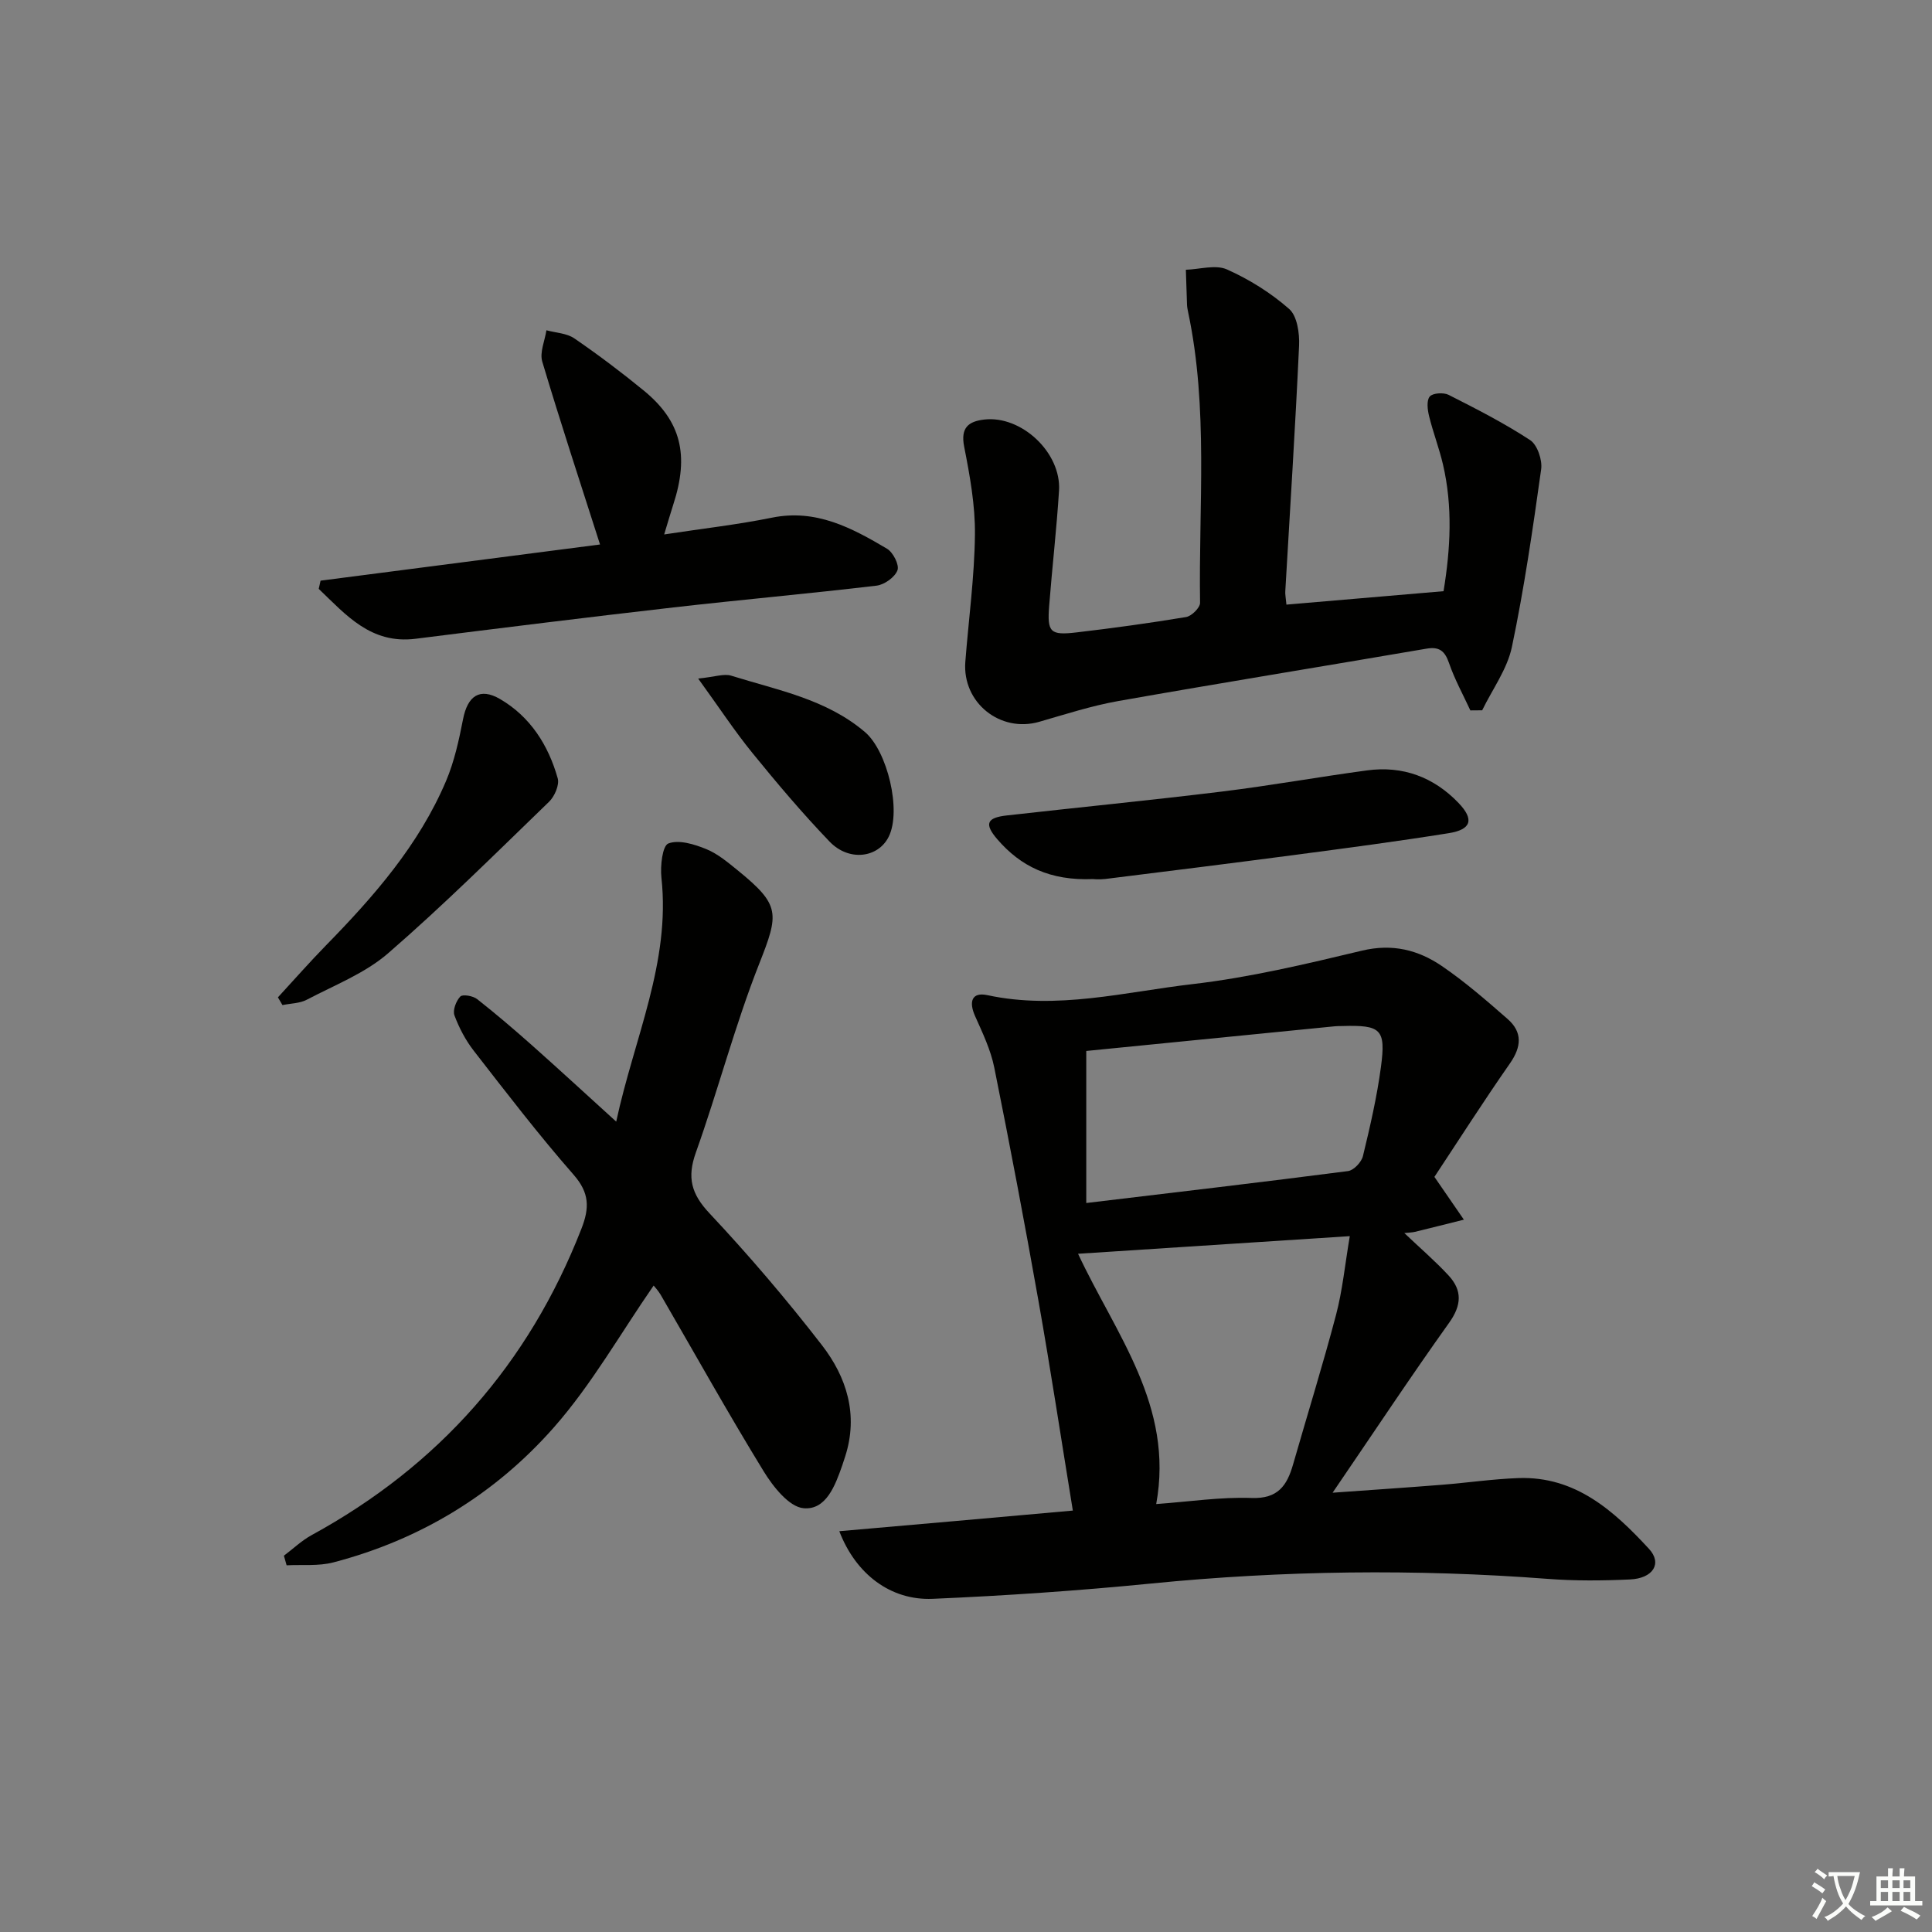 <svg enable-background="new 0 0 400 400" viewBox="0 0 400 400" xmlns="http://www.w3.org/2000/svg"><rect x="0" y="0" width="400" height="400" fill="#808080" stroke="none"/><path d="m377.9 391.2c-.2.3-.4.5-.6.8-.7-.6-1.4-1-2.2-1.5.2-.3.4-.5.5-.8.6.4 1.4.8 2.3 1.5zm-1.8 6.1c-.2-.2-.5-.4-.9-.6.4-.6.8-1.2 1.2-1.9s.7-1.3.9-1.9c.3.3.5.5.8.7-.7 1.3-1.4 2.6-2 3.7zm2.2-9c-.3.3-.5.5-.6.8-.6-.6-1.3-1.1-2-1.5.3-.3.5-.5.6-.7.6.5 1.3.9 2 1.4zm.3.2v-.9h2 4.5c-.3 1.3-.6 2.5-1 3.6s-.9 2.1-1.4 3c.4.5 1 1 1.6 1.4s1.2.8 1.9 1.1c-.3.2-.5.4-.8.8-.4-.3-1-.7-1.6-1.2s-1.2-1.1-1.6-1.6c-.5.6-1.1 1.1-1.7 1.6s-1.4.9-2.1 1.4c-.1-.3-.3-.5-.7-.8.6-.2 1.2-.5 1.9-1s1.4-1.1 2-1.8c-.5-.8-.9-1.6-1.2-2.5s-.6-2-.8-3.2c-.4.1-.7.1-1 .1zm2.5 2.7c.3 1 .7 1.7 1 2.2.3-.5.6-1.1 1-2s.6-1.9.9-3h-3.2-.4c.1.9.3 1.8.7 2.8z" fill="#fbfcfa"/><path d="m396.5 388.5v1.5 3.6h1.5v.9c-.4 0-1 0-1.7 0h-7.9c-.5 0-.9 0-1.2 0v-.9h1.3v-3.5c0-.7 0-1.2 0-1.6h2.4c0-.8 0-1.4 0-1.7h1c0 .3-.1.8-.1 1.7h1.5c0-.8 0-1.4 0-1.7h1c0 .3-.1.9-.1 1.7zm-8.2 9.2c-.2-.3-.5-.5-.8-.8.8-.3 1.4-.6 1.9-.9s1-.7 1.4-1.1c.3.3.6.5.9.8-1.6 1-2.8 1.6-3.4 2zm2.6-6.8v-1.6h-1.5v1.6zm0 2.7v-1.9h-1.5v1.9zm2.4-2.7v-1.6h-1.5v1.6zm0 2.7v-1.9h-1.5v1.9zm.2 2 .7-.8c.4.2.9.5 1.6.8s1.3.7 1.8 1c-.3.3-.5.6-.8.8-.4-.3-1.5-1-3.3-1.8zm2-4.7v-1.6h-1.4v1.6zm0 2.7v-1.9h-1.4v1.9z" fill="#fbfcfa"/><g fill="#010100"><path d="m222.12 312.75c-2.4-14.7-4.58-29.1-7.12-43.44-2.86-16.14-5.91-32.24-9.15-48.3-.74-3.67-2.43-7.19-3.97-10.64-1.32-2.95-.72-5.04 2.57-4.33 14.39 3.09 28.4-.66 42.45-2.29 11.81-1.37 23.5-4.16 35.09-6.93 6.26-1.5 11.62-.16 16.52 3.18 4.8 3.27 9.22 7.12 13.6 10.95 3.14 2.74 2.91 5.77.5 9.23-5.47 7.84-10.62 15.91-15.63 23.48 2.51 3.64 4.31 6.25 6.1 8.86-3.38.84-6.75 1.7-10.13 2.52-.58.14-1.19.14-2.2.25 3.3 3.14 6.4 5.8 9.15 8.77 2.86 3.09 2.74 6.14.13 9.8-8.02 11.23-15.63 22.74-24.13 35.19 8.06-.58 15.34-1.06 22.61-1.64 5.3-.42 10.58-1.2 15.88-1.39 11.79-.41 19.75 6.78 27.02 14.66 2.8 3.03.82 6.12-3.96 6.33-5.65.26-11.35.31-16.98-.12-27.41-2.09-54.76-1.75-82.13.96-15.04 1.49-30.14 2.52-45.24 3.17-8.68.37-15.92-5.09-19.33-14 16.37-1.42 32.43-2.85 48.35-4.27zm17.26-1.35c6.9-.5 13.35-1.49 19.75-1.26 5.45.2 7.33-2.57 8.58-6.92 2.97-10.36 6.18-20.65 8.92-31.06 1.32-5.02 1.82-10.26 2.83-16.23-19.18 1.25-37.13 2.41-56.26 3.65 7.8 16.68 19.9 31.49 16.18 51.82zm-14.48-93.81v31.48c18.63-2.23 36.42-4.31 54.19-6.61 1.18-.15 2.79-1.85 3.09-3.1 1.48-6.1 2.9-12.25 3.73-18.46 1.05-7.85 0-8.71-8.04-8.47-.5.01-1 0-1.5.05-17.16 1.69-34.33 3.4-51.47 5.11z"/><path d="m135.33 266.16c-6.88 9.93-12.82 20.47-20.64 29.35-12.18 13.84-27.66 23.27-45.68 27.97-3.07.8-6.44.43-9.67.6-.19-.66-.37-1.33-.56-1.99 1.91-1.43 3.67-3.13 5.74-4.26 26.31-14.37 44.93-35.44 55.85-63.41 1.69-4.32 1.7-7.41-1.59-11.18-7.23-8.25-13.92-16.98-20.66-25.65-1.71-2.19-3.06-4.76-4.03-7.36-.4-1.06.34-3 1.21-3.91.49-.51 2.63-.14 3.48.53 3.91 3.07 7.69 6.31 11.41 9.61 5.57 4.95 11.06 10.01 17.39 15.76 3.72-17.33 11.28-32.94 9.36-50.51-.26-2.41.2-6.61 1.44-7.08 2.17-.83 5.38.16 7.83 1.16 2.4.98 4.52 2.78 6.58 4.45 8.81 7.17 8.5 8.89 4.4 19.29-5.04 12.77-8.5 26.14-13.12 39.09-1.85 5.18-.96 8.56 2.83 12.59 8.17 8.71 15.96 17.84 23.27 27.29 5.13 6.63 7.57 14.4 4.84 22.97-.2.63-.4 1.26-.62 1.89-1.46 4.18-3.35 9.33-8.03 8.9-3-.28-6.3-4.46-8.25-7.64-7.38-12.03-14.26-24.38-21.35-36.59-.5-.84-1.19-1.56-1.43-1.87z"/><path d="m266.34 125.18c10.98-.94 21.54-1.84 32.53-2.78 1.45-8.82 1.91-17.52-.11-26.21-.79-3.39-2.06-6.67-2.89-10.06-.32-1.31-.55-3.23.15-4.04.63-.73 2.85-.87 3.9-.34 5.74 2.91 11.51 5.85 16.88 9.37 1.49.98 2.55 4.11 2.28 6.04-1.72 12.31-3.51 24.64-6.06 36.8-.97 4.59-4.04 8.75-6.15 13.1-.82.01-1.64.01-2.45.02-1.5-3.25-3.25-6.42-4.41-9.79-.87-2.52-2.01-3.45-4.68-2.99-21.26 3.64-42.55 7.09-63.79 10.84-5.54.98-10.95 2.74-16.37 4.3-8.1 2.33-15.96-3.97-15.31-12.42.68-8.77 1.89-17.53 1.99-26.31.07-6.07-1.05-12.23-2.23-18.23-.78-3.95.9-5.24 4.17-5.62 7.7-.88 15.96 6.86 15.47 14.72-.5 7.96-1.42 15.89-2.04 23.84-.43 5.49.19 6.16 5.69 5.51 7.58-.89 15.14-1.93 22.66-3.18 1.14-.19 2.9-1.93 2.89-2.94-.31-20.09 1.75-40.3-2.48-60.23-.1-.49-.2-.99-.22-1.48-.09-2.42-.16-4.83-.24-7.25 2.86-.09 6.14-1.11 8.5-.07 4.62 2.06 9.1 4.86 12.89 8.19 1.66 1.46 2.16 5.02 2.05 7.58-.78 16.94-1.87 33.86-2.85 50.79-.06.66.09 1.31.23 2.84z"/><path d="m66.37 120.22c19.62-2.54 39.24-5.08 57.86-7.49-4.07-12.73-8.19-25.24-11.96-37.86-.57-1.91.53-4.31.86-6.49 1.95.53 4.21.6 5.78 1.68 4.93 3.38 9.72 6.99 14.35 10.78 7.76 6.35 9.48 13.38 6.13 23.64-.59 1.81-1.11 3.65-1.88 6.17 7.98-1.22 15.2-2.03 22.3-3.47 9.13-1.86 16.54 2.1 23.84 6.43 1.26.75 2.58 3.35 2.16 4.46-.53 1.43-2.69 2.98-4.31 3.18-14 1.66-28.05 2.91-42.07 4.51-17.81 2.04-35.6 4.25-53.39 6.49-9.27 1.16-14.42-4.96-20.05-10.33.14-.57.26-1.14.38-1.7z"/><path d="m226.35 182c-9 .38-15.06-2.66-19.87-8.24-2.74-3.19-2.19-4.47 1.96-4.93 14.85-1.68 29.73-3.13 44.57-4.95 10.04-1.23 20.01-3.03 30.04-4.38 7.39-1 13.79 1.39 18.92 6.74 3.28 3.42 2.67 5.51-2.02 6.26-10.49 1.68-21.03 3.07-31.56 4.46-13.16 1.74-26.34 3.38-39.52 5.02-1.32.16-2.67.02-2.52.02z"/><path d="m57.54 206.49c3.32-3.6 6.55-7.28 9.97-10.78 9.92-10.14 19.21-20.77 24.83-33.99 1.72-4.05 2.68-8.48 3.53-12.82.93-4.78 3.43-6.63 7.66-4.17 6.25 3.64 10.01 9.55 11.94 16.42.38 1.36-.64 3.72-1.78 4.83-10.97 10.61-21.81 21.4-33.34 31.39-4.79 4.15-11.09 6.59-16.81 9.6-1.47.78-3.36.77-5.06 1.12-.32-.54-.63-1.07-.94-1.6z"/><path d="m144.55 140.49c3.48-.35 5.34-1.06 6.83-.6 9.6 3 19.68 4.84 27.71 11.68 4.63 3.95 7.6 16.25 4.91 21.66-2.18 4.39-8.22 5.2-12.24 1.02-5.63-5.86-10.89-12.09-16.02-18.4-3.67-4.52-6.89-9.43-11.19-15.36z"/></g></svg>